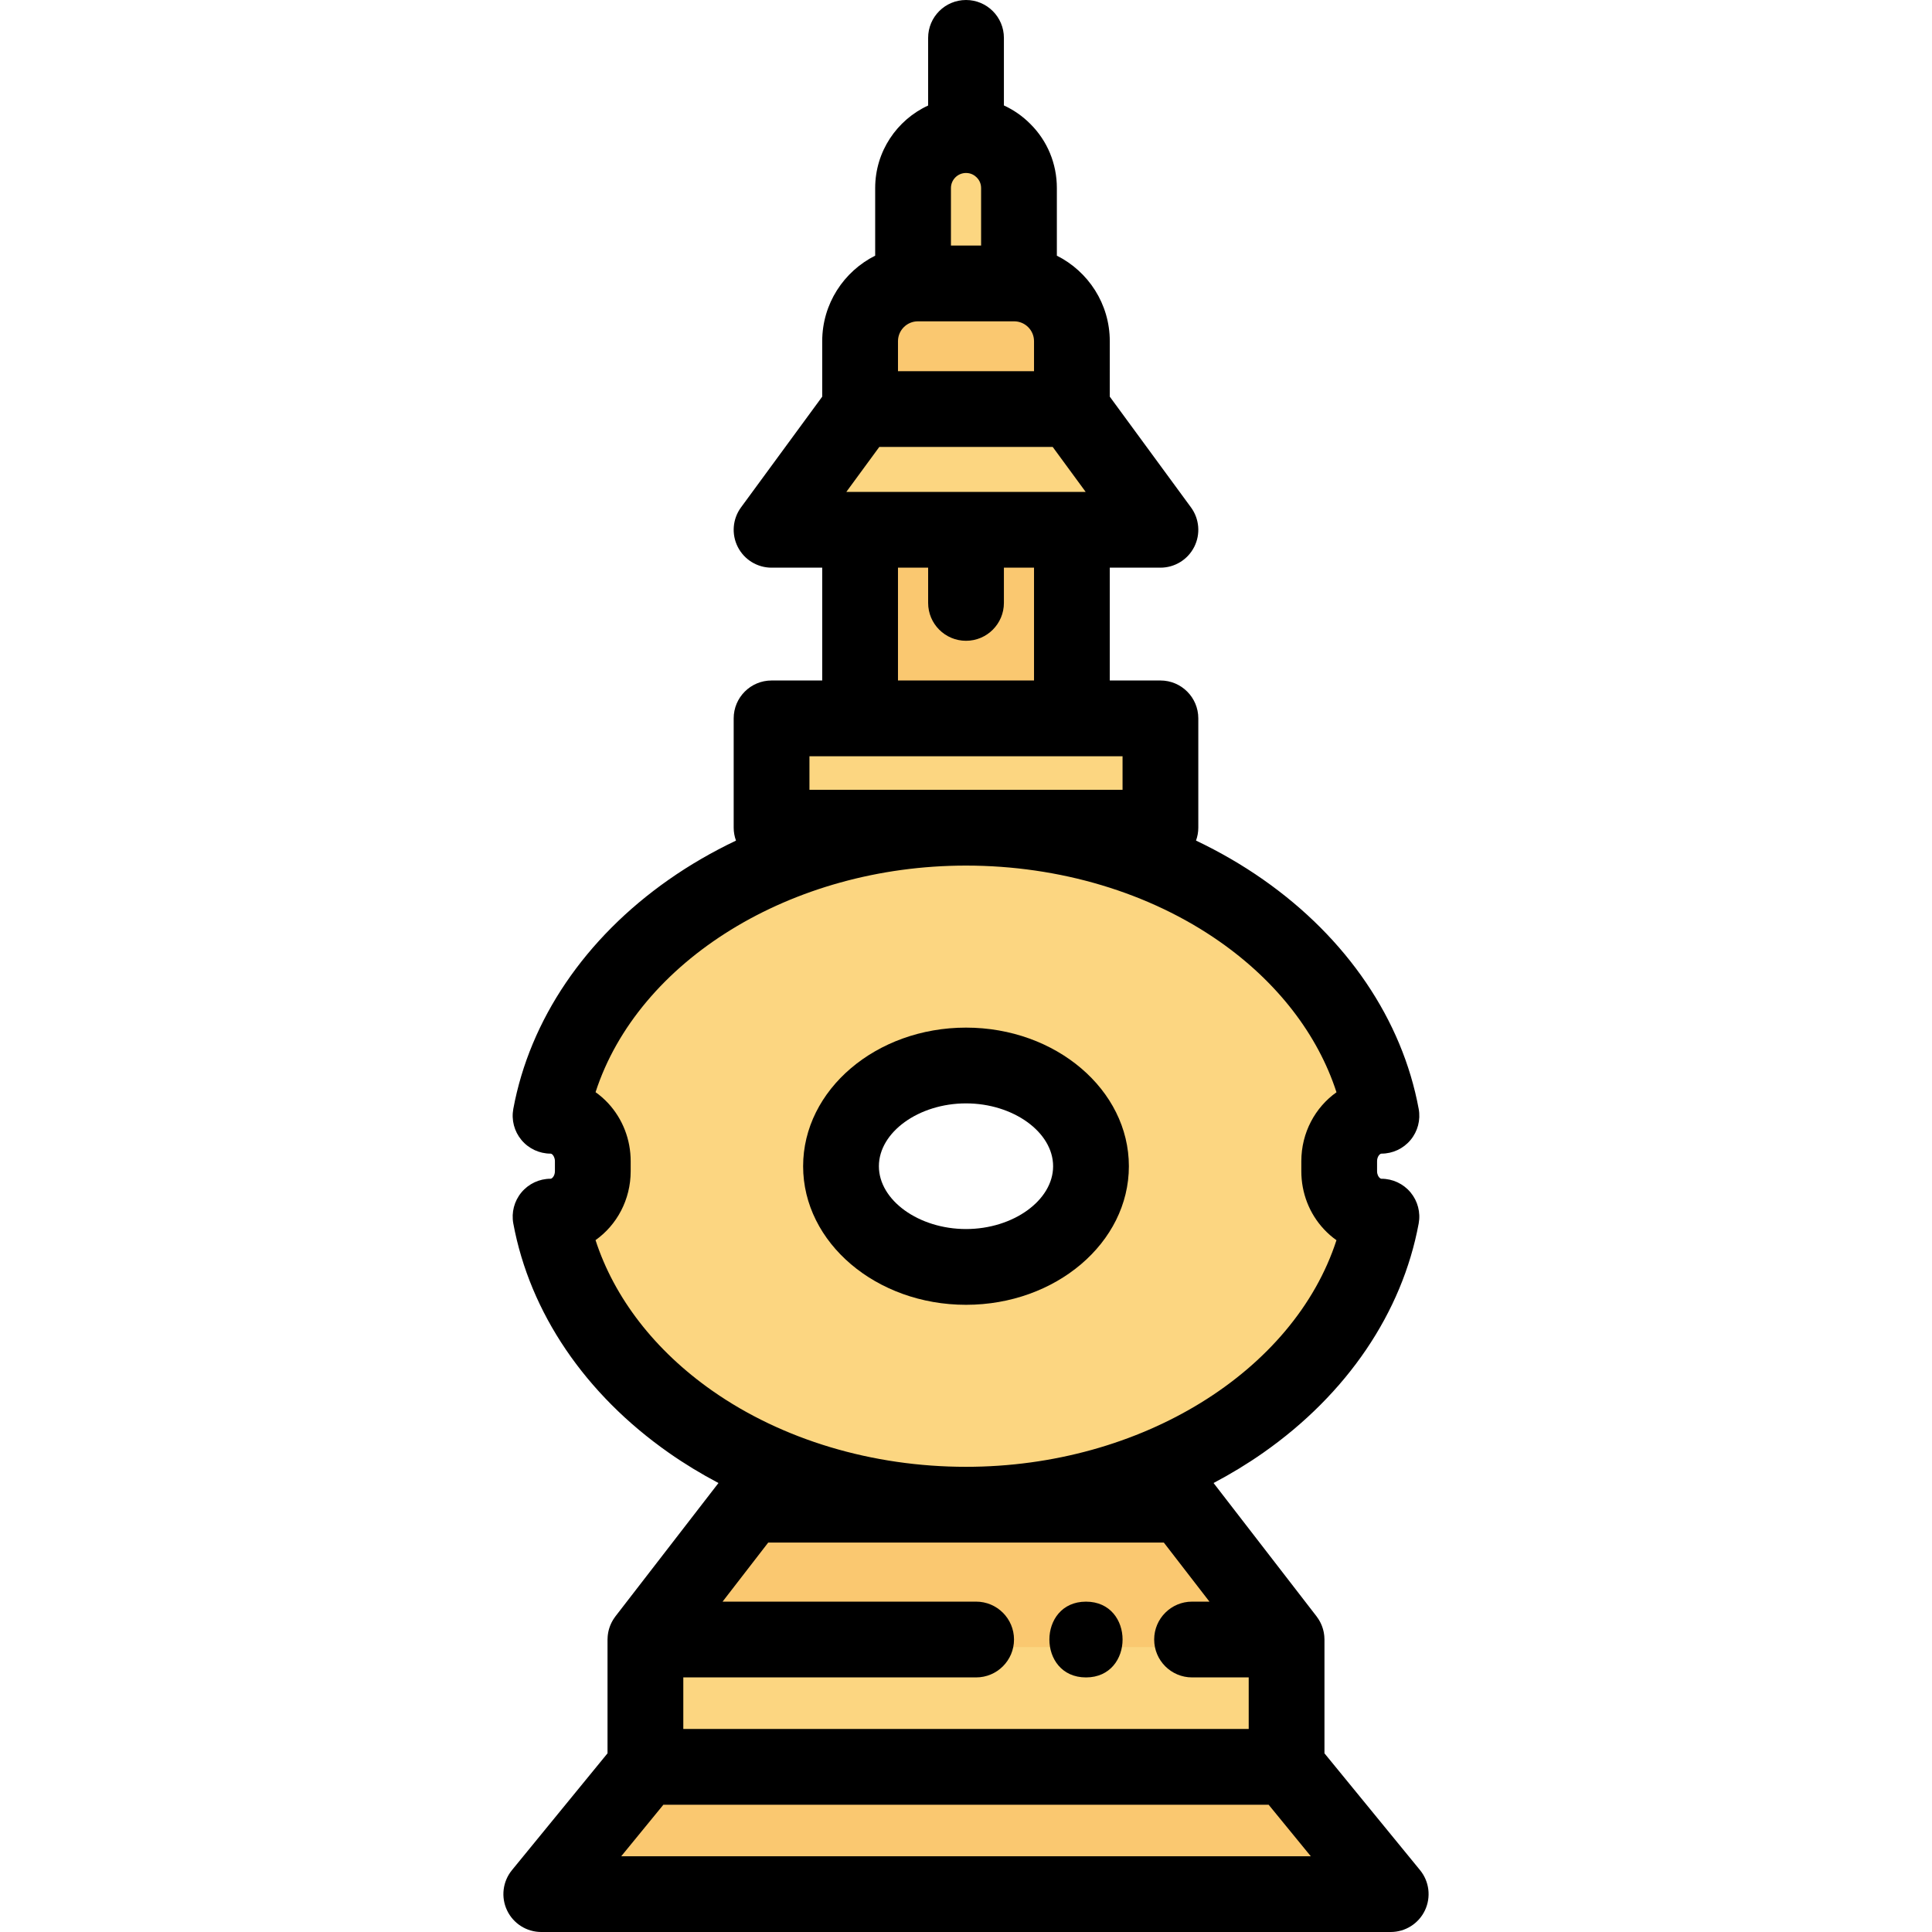 <svg version="1.1" id="Capa_1" xmlns="http://www.w3.org/2000/svg" xmlns:xlink="http://www.w3.org/1999/xlink" x="0px" y="0px"
	 viewBox="0 0 511.996 511.996" style="enable-background:new 0 0 511.996 511.996;" xml:space="preserve">
<polygon style="fill:#FAC870;" points="139.207,503.973 170.09,466.226 341.907,466.226 372.791,503.973 "/>
<rect x="169.029" y="432.479" style="fill:#FCD681;" width="173.929" height="37.758"/>
<polygon style="fill:#FAC870;" points="166.953,436.499 197.664,396.754 314.343,396.754 345.044,436.499 "/>
<g>
	<path style="fill:#FCD681;" d="M256.004,400.77c-27.25,0-53.579-7.93-74.138-22.329c-20.47-14.34-33.943-34.105-37.937-55.651
		l-0.44-2.373h2.414c5.065,0,9.186-4.504,9.186-10.039v-2.64c0-2.702-0.974-5.247-2.741-7.163c-1.725-1.852-4.016-2.876-6.445-2.876
		h-2.414l0.44-2.373c3.997-21.555,17.469-41.317,37.933-55.648c20.566-14.401,46.896-22.332,74.141-22.332
		c27.25,0,53.579,7.93,74.138,22.329c20.469,14.328,33.939,34.093,37.927,55.651l0.44,2.373h-2.413
		c-5.066,0-9.186,4.504-9.186,10.039v2.65c0,2.707,0.975,5.244,2.745,7.145c1.731,1.86,4.019,2.884,6.441,2.884h2.413l-0.44,2.373
		c-3.993,21.554-17.461,41.316-37.925,55.648C309.578,392.839,283.249,400.77,256.004,400.77z M256.004,284.375
		c-17.16,0-31.122,11.074-31.122,24.686c0,13.607,13.962,24.676,31.122,24.676c17.155,0,31.112-11.069,31.112-24.676
		C287.115,295.449,273.159,284.375,256.004,284.375z"/>
	<rect x="202.469" y="188.366" style="fill:#FCD681;" width="107.068" height="32.989"/>
</g>
<rect x="225.921" y="138.391" style="fill:#FAC870;" width="60.145" height="53.991"/>
<polygon style="fill:#FCD681;" points="200.51,142.41 226.916,106.401 285.081,106.401 311.487,142.41 "/>
<path style="fill:#FAC870;" d="M225.926,110.416V90.428c0-9.549,7.773-17.318,17.328-17.318h25.5
	c9.549,0,17.318,7.768,17.318,17.318v19.988H225.926z"/>
<path style="fill:#FCD681;" d="M239.961,77.126V49.839c0-8.847,7.196-16.042,16.043-16.042c4.303,0,8.332,1.673,11.344,4.709
	c3.027,3.003,4.699,7.031,4.699,11.332v27.288C272.047,77.126,239.961,77.126,239.961,77.126z"/>
<path d="M299.162,309.061c0-20.255-19.361-36.733-43.159-36.733c-23.803,0-43.169,16.478-43.169,36.733
	c0,20.249,19.366,36.723,43.169,36.723C279.801,345.785,299.162,329.31,299.162,309.061z M232.913,309.061
	c0-9.027,10.574-16.655,23.09-16.655c12.511,0,23.08,7.628,23.08,16.655c0,9.022-10.569,16.645-23.08,16.645
	C243.488,325.706,232.913,318.084,232.913,309.061z"/>
<path d="M350.995,464.647v-30.16c0-0.095-0.011-0.188-0.014-0.282c-0.005-0.191-0.013-0.38-0.029-0.571
	c-0.012-0.147-0.03-0.292-0.049-0.438c-0.023-0.179-0.049-0.357-0.082-0.536c-0.028-0.153-0.061-0.303-0.096-0.453
	c-0.039-0.167-0.08-0.331-0.128-0.497c-0.045-0.156-0.094-0.309-0.147-0.462c-0.052-0.155-0.108-0.308-0.169-0.461
	c-0.062-0.157-0.13-0.31-0.199-0.463c-0.065-0.144-0.133-0.285-0.205-0.427c-0.081-0.158-0.169-0.312-0.258-0.465
	c-0.075-0.129-0.152-0.258-0.234-0.385c-0.101-0.157-0.209-0.309-0.319-0.46c-0.057-0.079-0.106-0.162-0.166-0.239l-27.296-35.337
	c4.577-2.411,8.972-5.079,13.144-8.001c22.2-15.546,36.837-37.126,41.216-60.763c0.543-2.933-0.246-5.955-2.153-8.248
	c-1.907-2.293-4.736-3.619-7.718-3.619c-0.216,0-0.425-0.177-0.564-0.325c-0.178-0.191-0.591-0.736-0.591-1.673v-2.65
	c0-1.245,0.748-2.008,1.155-2.008c2.983,0,5.81-1.325,7.718-3.618c1.908-2.293,2.698-5.315,2.154-8.247
	c-4.374-23.643-19.013-45.226-41.217-60.768c-5.566-3.898-11.527-7.346-17.793-10.328c0.387-1.067,0.608-2.214,0.608-3.414v-28.973
	c0-5.544-4.496-10.039-10.039-10.039h-13.422v-29.897h13.422c3.784,0,7.245-2.126,8.955-5.5c1.71-3.374,1.378-7.425-0.858-10.475
	l-21.519-29.345V90.423c0-9.909-5.718-18.502-14.025-22.669v-17.92c0-6.458-2.516-12.512-7.028-16.988
	c-2.056-2.073-4.428-3.719-7.006-4.903V10.039C266.043,4.496,261.547,0,256.003,0c-5.545,0-10.039,4.496-10.039,10.039v17.923
	c-8.274,3.813-14.035,12.18-14.035,21.872v17.918c-8.312,4.166-14.035,12.761-14.035,22.672v14.694l-21.518,29.344
	c-2.238,3.05-2.57,7.1-0.859,10.475c1.71,3.374,5.171,5.501,8.955,5.501h13.422v29.897h-13.422c-5.545,0-10.039,4.496-10.039,10.039
	v28.973c0,1.203,0.223,2.352,0.61,3.42c-6.263,2.982-12.223,6.428-17.787,10.325c-22.2,15.545-36.84,37.124-41.224,60.761
	c-0.544,2.933,0.245,5.956,2.152,8.249c1.907,2.294,4.737,3.62,7.719,3.62c0.224,0,0.436,0.177,0.54,0.289
	c0.185,0.201,0.614,0.769,0.614,1.719v2.64c0,1.245-0.748,2.008-1.154,2.008c-2.983,0-5.812,1.326-7.718,3.619
	c-1.907,2.294-2.697,5.317-2.152,8.25c4.381,23.628,19.021,45.208,41.226,60.764c4.171,2.921,8.565,5.589,13.141,8l-27.303,35.334
	c-0.058,0.075-0.106,0.157-0.163,0.233c-0.112,0.154-0.222,0.308-0.325,0.468c-0.081,0.125-0.156,0.252-0.231,0.379
	c-0.09,0.155-0.178,0.31-0.26,0.469c-0.072,0.141-0.14,0.282-0.204,0.424c-0.07,0.153-0.137,0.306-0.2,0.464
	c-0.061,0.154-0.116,0.307-0.17,0.463c-0.052,0.152-0.1,0.304-0.146,0.459c-0.048,0.167-0.089,0.333-0.129,0.501
	c-0.034,0.149-0.067,0.297-0.094,0.448c-0.033,0.181-0.059,0.361-0.083,0.543c-0.018,0.143-0.036,0.285-0.048,0.43
	c-0.016,0.193-0.024,0.387-0.029,0.579c-0.003,0.093-0.014,0.184-0.014,0.277v30.159L135.673,495.6
	c-2.457,3.002-2.964,7.151-1.302,10.656c1.661,3.506,5.193,5.74,9.072,5.74h225.109c3.879,0,7.411-2.235,9.072-5.74
	c1.66-3.505,1.154-7.654-1.303-10.656L350.995,464.647z M224.284,130.359l8.737-11.916h45.956l8.738,11.916h-3.651h-56.129H224.284z
	 M258.851,47.042c0.43,0.426,1.149,1.354,1.149,2.792v15.241h-7.991v-15.24c0-2.203,1.793-3.995,3.996-3.995
	C257.442,45.839,258.37,46.558,258.851,47.042z M268.753,85.153c2.906,0,5.271,2.364,5.271,5.271v7.941h-36.051v-7.941
	c0-2.906,2.368-5.271,5.281-5.271C243.254,85.153,268.753,85.153,268.753,85.153z M237.973,150.438h7.991v9.337
	c0,5.544,4.495,10.039,10.039,10.039c5.544,0,10.039-4.496,10.039-10.039v-9.337h7.981v29.897h-36.051L237.973,150.438
	L237.973,150.438z M214.511,209.308v-8.895h13.422h56.129h13.422v8.895H214.511z M157.821,328.643
	c5.618-3.979,9.314-10.684,9.314-18.27v-2.64c0-5.737-2.106-11.181-5.963-15.364c-1.03-1.107-2.151-2.086-3.345-2.932
	c11.27-34.752,51.765-60.05,98.176-60.05c24.8,0,48.674,7.156,67.228,20.151c15.23,10.661,25.992,24.617,30.948,39.923
	c-5.621,3.978-9.318,10.685-9.318,18.272v2.65c0,5.763,2.122,11.217,5.973,15.353c1.028,1.106,2.147,2.084,3.339,2.929
	c-11.259,34.754-51.753,60.054-98.169,60.054c-24.8,0-48.674-7.156-67.225-20.149C173.547,357.899,162.782,343.943,157.821,328.643z
	 M308.427,408.797l12.089,15.651h-4.611c-5.544,0-10.039,4.496-10.039,10.039c0,5.544,4.496,10.039,10.039,10.039h15.012v13.663
	H181.082v-13.663h77.6c5.544,0,10.039-4.496,10.039-10.039c0-5.544-4.496-10.039-10.039-10.039h-67.194l12.093-15.651H308.427z
	 M164.629,491.922l11.171-13.653h160.399l11.171,13.653H164.629z"/>
<path d="M287.795,444.53c12.919,0,12.941-20.078,0-20.078C274.875,424.452,274.853,444.53,287.795,444.53z"/>
<g>
</g>
<g>
</g>
<g>
</g>
<g>
</g>
<g>
</g>
<g>
</g>
<g>
</g>
<g>
</g>
<g>
</g>
<g>
</g>
<g>
</g>
<g>
</g>
<g>
</g>
<g>
</g>
<g>
</g>
</svg>
